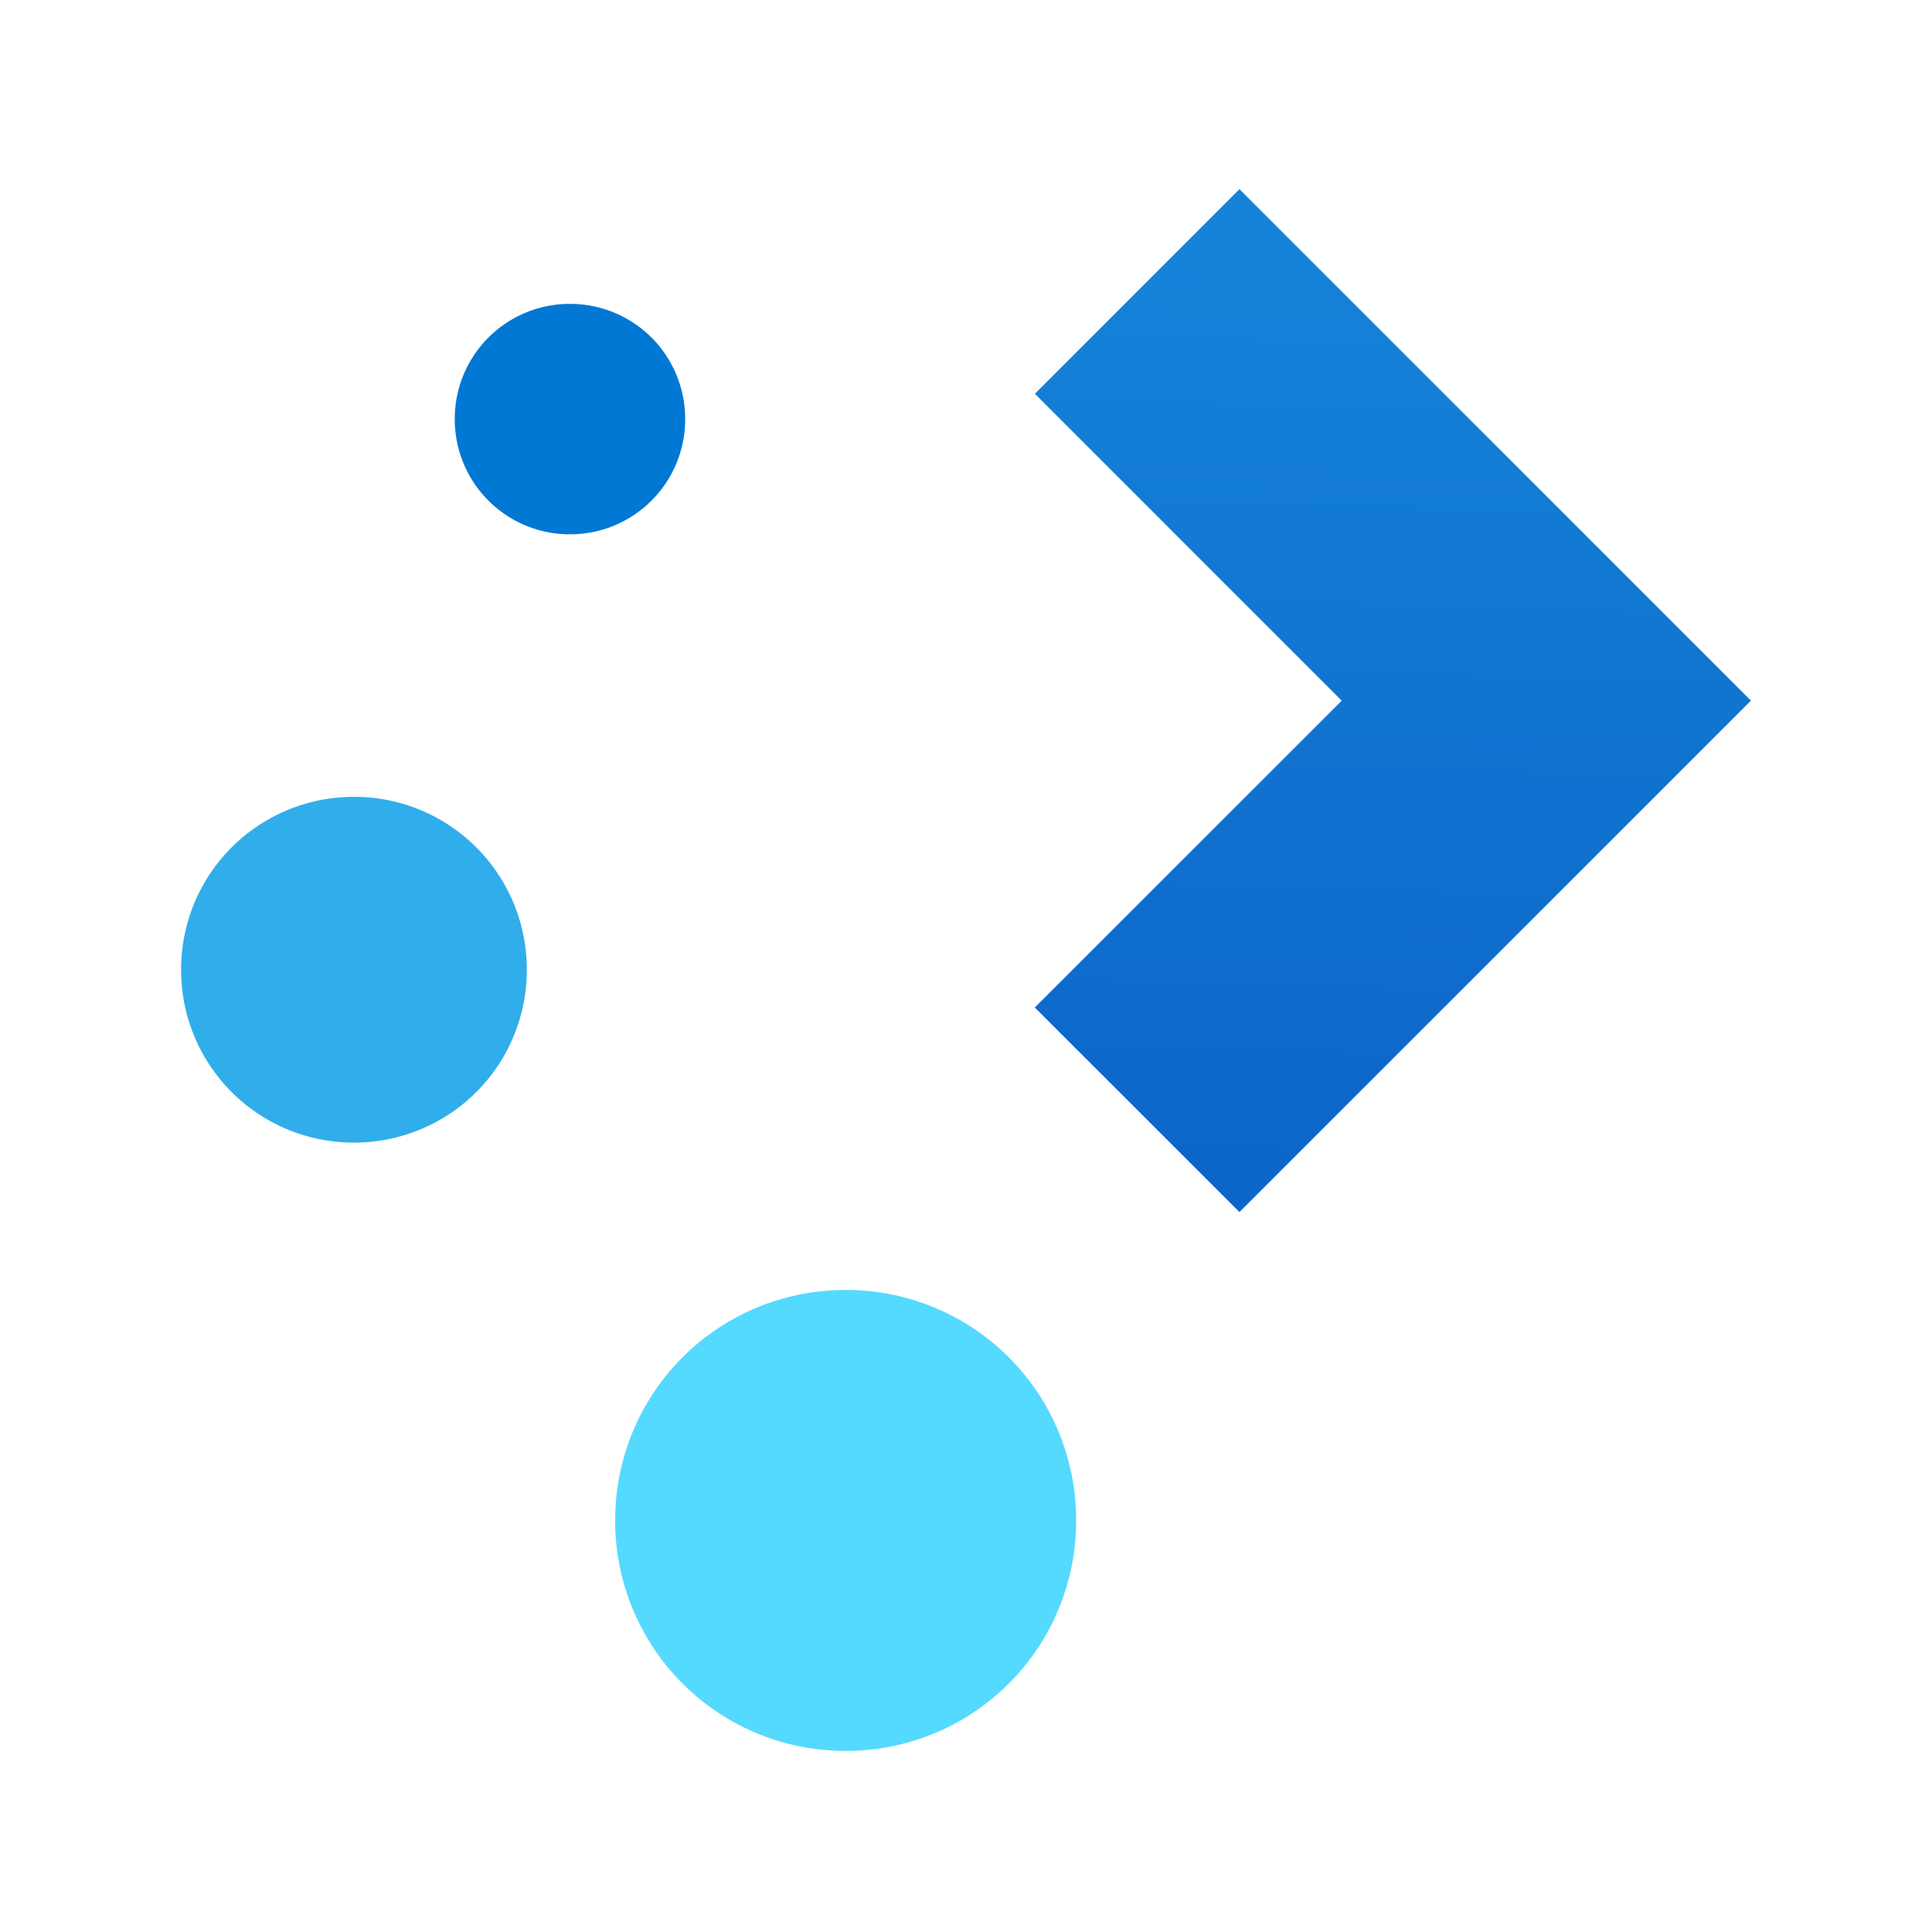 <?xml version="1.0" encoding="UTF-8" standalone="no"?>
<svg
   xmlns:dc="http://purl.org/dc/elements/1.1/"
   xmlns:cc="http://creativecommons.org/ns#"
   xmlns:rdf="http://www.w3.org/1999/02/22-rdf-syntax-ns#"
   xmlns:svg="http://www.w3.org/2000/svg"
   xmlns="http://www.w3.org/2000/svg"
   xmlns:xlink="http://www.w3.org/1999/xlink"
   xmlns:sodipodi="http://sodipodi.sourceforge.net/DTD/sodipodi-0.dtd"
   xmlns:inkscape="http://www.inkscape.org/namespaces/inkscape"
   height="64"
   width="64"
   version="1.1"
   id="svg24"
   sodipodi:docname="plasma.svg"
   inkscape:version="0.92.4 5da689c313, 2019-01-14">
  <defs
     id="defs28">
    <linearGradient
       inkscape:collect="always"
       id="linearGradient918">
      <stop
         style="stop-color:#1582d8;stop-opacity:1"
         offset="0"
         id="stop914" />
      <stop
         style="stop-color:#0b66ca;stop-opacity:1"
         offset="1"
         id="stop916" />
    </linearGradient>
    <linearGradient
       inkscape:collect="always"
       xlink:href="#linearGradient918"
       id="linearGradient920"
       x1="46.597"
       y1="8.774"
       x2="45.734"
       y2="38.688"
       gradientUnits="userSpaceOnUse" />
    <filter
       inkscape:collect="always"
       style="color-interpolation-filters:sRGB"
       id="filter861"
       x="-0.06"
       width="1.12"
       y="-0.06"
       height="1.12">
      <feGaussianBlur
         inkscape:collect="always"
         stdDeviation="1.297"
         id="feGaussianBlur863" />
    </filter>
  </defs>
  <sodipodi:namedview
     pagecolor="#ffffff"
     bordercolor="#666666"
     borderopacity="1"
     objecttolerance="10"
     gridtolerance="10"
     guidetolerance="10"
     inkscape:pageopacity="0"
     inkscape:pageshadow="2"
     inkscape:window-width="1366"
     inkscape:window-height="704"
     id="namedview26"
     showgrid="false"
     inkscape:zoom="3.4766083"
     inkscape:cx="-14.070745"
     inkscape:cy="36.980776"
     inkscape:window-x="0"
     inkscape:window-y="27"
     inkscape:window-maximized="1"
     inkscape:current-layer="svg24" />
  <linearGradient
     id="a"
     gradientTransform="matrix(1.125,0,0,1,-51.07,0)"
     gradientUnits="userSpaceOnUse"
     x1="8.595"
     x2="40.228"
     y1="13.704"
     y2="43.942">
    <stop
       offset="0"
       stop-color="#197cf1"
       id="stop2" />
    <stop
       offset="1"
       stop-color="#20bcfa"
       id="stop4" />
  </linearGradient>
  <linearGradient
     id="b"
     gradientUnits="userSpaceOnUse"
     x1="6.478"
     x2="41.471"
     y1="25.616"
     y2="25.616">
    <stop
       offset="0"
       stop-color="#00adf7"
       id="stop7" />
    <stop
       offset="1"
       stop-color="#00e7ff"
       id="stop9" />
  </linearGradient>
  <path
     style="fill:#000000;fill-opacity:1;stroke:none;stroke-width:3.817;stroke-linecap:round;stroke-linejoin:round;opacity:0.25;filter:url(#filter861)"
     d="M 41.059 6.268 L 34.283 13.045 L 44.447 23.211 L 34.279 33.375 L 41.057 40.15 L 58 23.209 L 41.059 6.268 z M 18.883 10.066 A 3.808 3.808 0 0 0 15.064 13.883 A 3.808 3.808 0 0 0 18.883 17.699 A 3.808 3.808 0 0 0 22.697 13.883 A 3.808 3.808 0 0 0 18.883 10.066 z M 11.727 26.396 L 11.727 26.398 A 5.713 5.713 0 0 0 6 32.121 A 5.714 5.714 0 0 0 11.727 37.848 A 5.714 5.714 0 0 0 17.451 32.121 A 5.714 5.714 0 0 0 11.727 26.396 z M 28.014 42.732 A 7.617 7.617 0 0 0 20.381 50.365 A 7.617 7.617 0 0 0 28.014 58 A 7.617 7.617 0 0 0 35.646 50.365 A 7.617 7.617 0 0 0 28.014 42.732 z "
     id="path828" />
  <path
     style="fill:#54daff;fill-opacity:1;stroke:none;stroke-width:3.817;stroke-linecap:round;stroke-linejoin:round"
     inkscape:connector-curvature="0"
     id="path12"
     d="m 28.014,42.733 a 7.617,7.617 0 0 0 -7.634,7.632 7.617,7.617 0 0 0 7.634,7.635 7.617,7.617 0 0 0 7.634,-7.635 7.617,7.617 0 0 0 -7.634,-7.632" />
  <path
     style="fill:url(#linearGradient920);fill-opacity:1;stroke:none;stroke-width:3.388;stroke-linecap:round;stroke-linejoin:round"
     inkscape:connector-curvature="0"
     id="path14"
     d="M 41.059,6.267 34.283,13.044 44.447,23.211 34.28,33.375 41.058,40.15 58,23.209 Z" />
  <path
     d="m 11.727,26.398 a 5.713,5.713 0 0 0 -5.727,5.724 5.714,5.714 0 0 0 5.727,5.727 5.714,5.714 0 0 0 5.724,-5.727 5.714,5.714 0 0 0 -5.724,-5.725"
     id="path16"
     inkscape:connector-curvature="0"
     style="fill:#30aeeb;fill-opacity:1;stroke:none;stroke-width:3.817;stroke-linecap:round;stroke-linejoin:round" />
  <path
     d="m 18.882,10.067 a 3.808,3.808 0 0 0 -3.817,3.815 3.808,3.808 0 0 0 3.817,3.817 3.808,3.808 0 0 0 3.815,-3.817 3.808,3.808 0 0 0 -3.815,-3.815"
     id="path18"
     inkscape:connector-curvature="0"
     style="fill:#0078d4;fill-opacity:1;stroke:none;stroke-width:3.817;stroke-linecap:round;stroke-linejoin:round" />
</svg>

